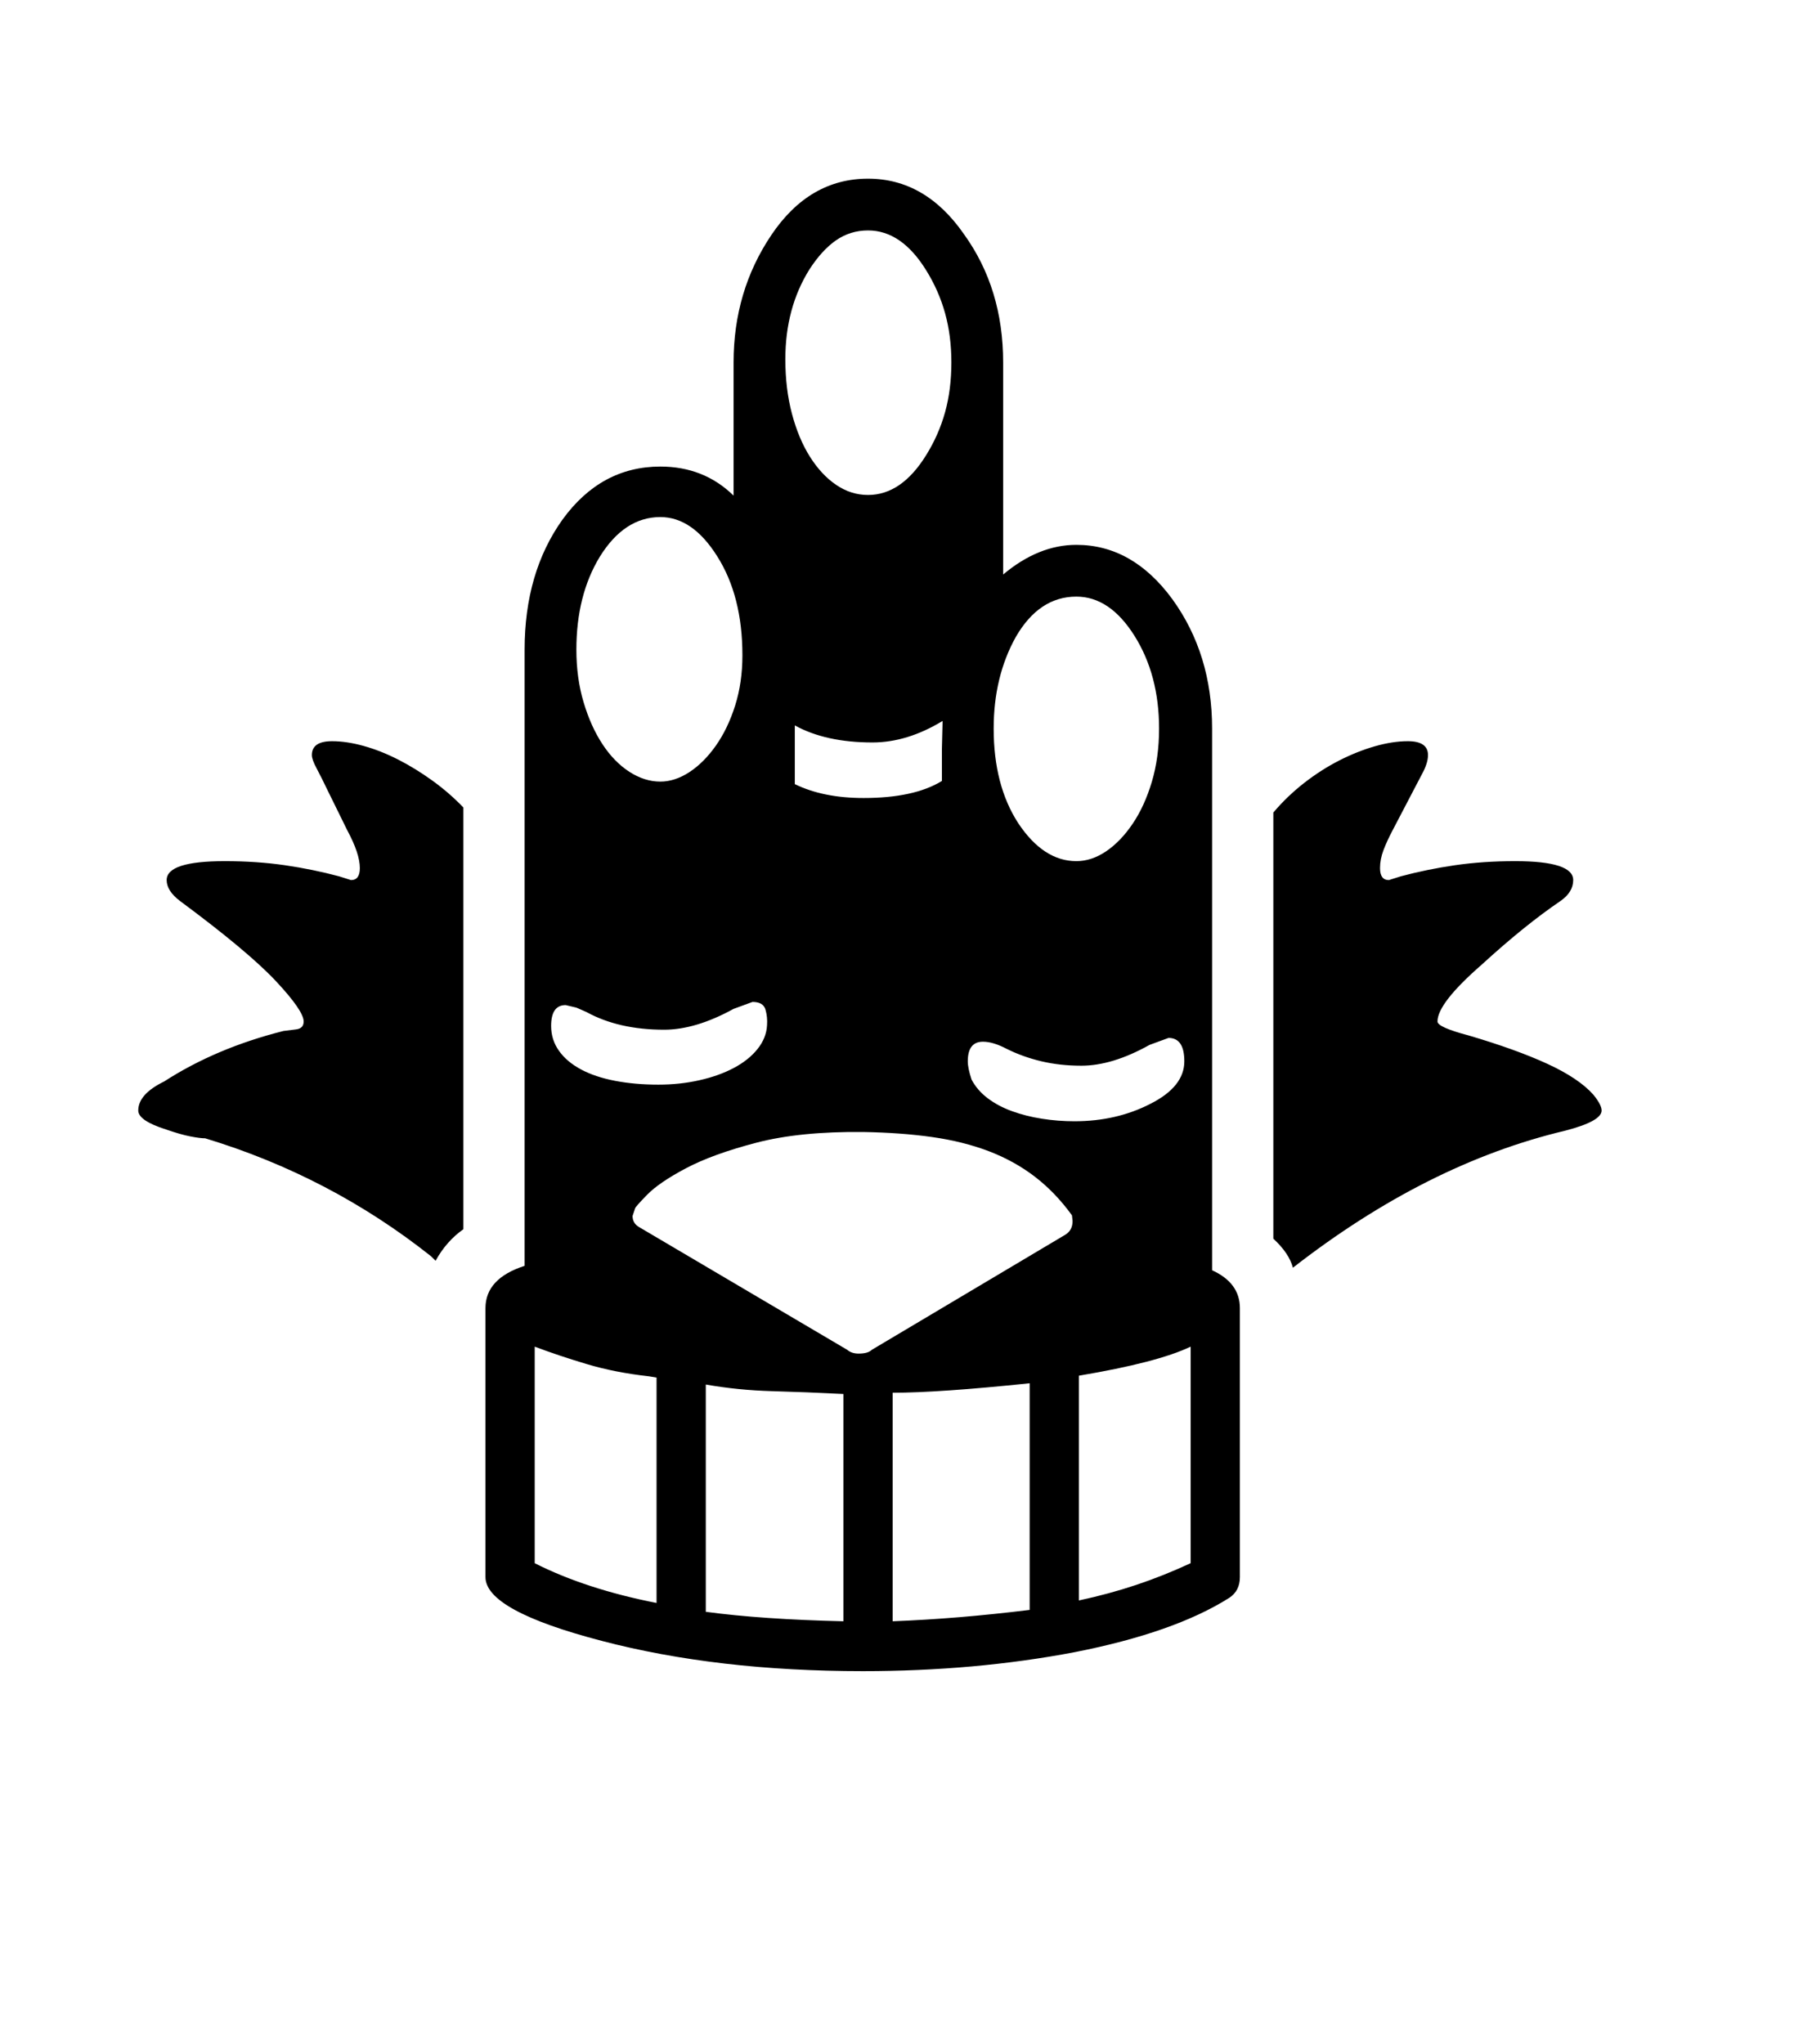 <svg xmlns="http://www.w3.org/2000/svg" xmlns:xlink="http://www.w3.org/1999/xlink" viewBox="0 0 357 404.75" version="1.1">
<defs>
<g>
<symbol overflow="visible" id="glyph0-0">
<path style="stroke:none;" d="M 102.125 -198.625 L 102.125 15.875 L 210.375 15.875 L 210.375 -198.625 Z M 84.375 33.625 L 84.375 -216.375 L 228.125 -216.375 L 228.125 33.625 Z M 84.375 33.625 "/>
</symbol>
<symbol overflow="visible" id="glyph0-1">
<path style="stroke:none;" d="M 170.625 -147.75 L 170.625 -148.25 C 165.957 -145.414 161.332 -144 156.75 -144 C 150.582 -144 145.457 -145.125 141.375 -147.375 L 141.375 -135.75 C 145.125 -133.914 149.664 -133 155 -133 C 161.664 -133 166.832 -134.125 170.5 -136.375 L 170.5 -142.75 Z M 93.125 -87.875 C 93.125 -86.039 93.645 -84.395 94.688 -82.938 C 95.727 -81.477 97.188 -80.25 99.062 -79.25 C 100.938 -78.25 103.188 -77.5 105.812 -77 C 108.438 -76.5 111.289 -76.25 114.375 -76.25 C 117.207 -76.25 119.914 -76.539 122.5 -77.125 C 125.082 -77.707 127.352 -78.52 129.312 -79.562 C 131.27 -80.602 132.832 -81.852 134 -83.312 C 135.164 -84.77 135.789 -86.332 135.875 -88 C 135.957 -89.082 135.852 -90.125 135.562 -91.125 C 135.27 -92.125 134.414 -92.625 133 -92.625 L 129.25 -91.25 C 124.25 -88.5 119.664 -87.125 115.5 -87.125 C 109.5 -87.125 104.375 -88.289 100.125 -90.625 L 98.125 -91.5 L 96 -92 C 94.082 -92 93.125 -90.625 93.125 -87.875 Z M 196.75 -69 C 202.332 -69 207.375 -70.164 211.875 -72.5 C 216.289 -74.75 218.5 -77.539 218.5 -80.875 C 218.5 -83.957 217.457 -85.5 215.375 -85.5 L 211.625 -84.125 C 206.707 -81.375 202.207 -80 198.125 -80 C 195.289 -80 192.645 -80.289 190.188 -80.875 C 187.727 -81.457 185.414 -82.289 183.25 -83.375 C 181.5 -84.289 179.957 -84.75 178.625 -84.75 C 176.625 -84.75 175.625 -83.457 175.625 -80.875 C 175.625 -79.957 175.875 -78.75 176.375 -77.25 C 177.125 -75.832 178.188 -74.602 179.562 -73.562 C 180.938 -72.52 182.539 -71.664 184.375 -71 C 186.207 -70.332 188.188 -69.832 190.312 -69.5 C 192.438 -69.164 194.582 -69 196.75 -69 Z M 219.75 18.5 L 219.75 -24.375 C 215.414 -22.289 208.039 -20.375 197.625 -18.625 L 197.625 25.875 C 201.539 25.039 205.312 24.02 208.938 22.812 C 212.562 21.602 216.164 20.164 219.75 18.5 Z M 114 26.375 L 114 -18.25 L 112.5 -18.5 C 108 -19 103.875 -19.812 100.125 -20.938 C 96.375 -22.062 92.957 -23.207 89.875 -24.375 L 89.875 18.5 C 96.625 21.914 104.664 24.539 114 26.375 Z M 151 30 L 151 -15 C 146.082 -15.25 141.375 -15.438 136.875 -15.562 C 132.375 -15.688 128 -16.125 123.75 -16.875 L 123.75 28.125 C 131.164 29.125 140.25 29.75 151 30 Z M 187.875 27.75 L 187.875 -17.125 C 175.875 -15.875 166.832 -15.25 160.75 -15.25 L 160.75 30 C 165.082 29.832 169.5 29.562 174 29.188 C 178.5 28.812 183.125 28.332 187.875 27.75 Z M 155.875 -245.375 C 153.539 -245.375 151.438 -244.727 149.562 -243.438 C 147.688 -242.145 145.914 -240.207 144.25 -237.625 C 141.082 -232.539 139.5 -226.625 139.5 -219.875 C 139.5 -215.957 139.938 -212.352 140.812 -209.062 C 141.688 -205.77 142.875 -202.938 144.375 -200.562 C 145.875 -198.188 147.602 -196.332 149.562 -195 C 151.52 -193.664 153.625 -193 155.875 -193 C 160.289 -193 164.125 -195.625 167.375 -200.875 C 169.039 -203.539 170.289 -206.375 171.125 -209.375 C 171.957 -212.375 172.375 -215.664 172.375 -219.25 C 172.375 -222.75 171.957 -226 171.125 -229 C 170.289 -232 169.039 -234.832 167.375 -237.5 C 164.125 -242.75 160.289 -245.375 155.875 -245.375 Z M 197.125 -172.875 C 192.207 -172.875 188.207 -170.207 185.125 -164.875 C 182.207 -159.625 180.75 -153.582 180.75 -146.75 C 180.75 -139.25 182.375 -133 185.625 -128 C 188.957 -123 192.789 -120.5 197.125 -120.5 C 199.125 -120.5 201.082 -121.145 203 -122.438 C 204.914 -123.727 206.664 -125.539 208.25 -127.875 C 209.832 -130.207 211.102 -132.977 212.062 -136.188 C 213.02 -139.395 213.5 -142.914 213.5 -146.75 C 213.5 -153.832 211.875 -159.957 208.625 -165.125 C 205.375 -170.289 201.539 -172.875 197.125 -172.875 Z M 114.75 -188.625 C 110 -188.625 106 -186 102.75 -180.75 C 99.664 -175.664 98.125 -169.539 98.125 -162.375 C 98.125 -158.625 98.602 -155.145 99.562 -151.938 C 100.52 -148.727 101.77 -145.957 103.312 -143.625 C 104.852 -141.289 106.625 -139.477 108.625 -138.188 C 110.625 -136.895 112.664 -136.25 114.75 -136.25 C 116.664 -136.25 118.582 -136.875 120.5 -138.125 C 122.414 -139.375 124.164 -141.125 125.75 -143.375 C 127.332 -145.625 128.602 -148.27 129.562 -151.312 C 130.52 -154.352 131 -157.664 131 -161.25 C 131 -169.082 129.332 -175.625 126 -180.875 C 122.75 -186.039 119 -188.625 114.75 -188.625 Z M 196.375 -49.25 L 196.25 -50.375 C 194.082 -53.375 191.645 -55.914 188.938 -58 C 186.227 -60.082 183.188 -61.77 179.812 -63.062 C 176.438 -64.352 172.688 -65.289 168.562 -65.875 C 164.438 -66.457 159.875 -66.789 154.875 -66.875 C 146.539 -66.957 139.5 -66.25 133.75 -64.75 C 128 -63.25 123.352 -61.562 119.812 -59.688 C 116.27 -57.812 113.707 -56.062 112.125 -54.438 C 110.539 -52.812 109.75 -51.914 109.75 -51.75 L 109.25 -50.25 C 109.25 -49.25 109.707 -48.5 110.625 -48 L 151.75 -23.75 C 152.332 -23.25 153.082 -23 154 -23 C 155.25 -23 156.125 -23.25 156.625 -23.75 L 194.875 -46.5 C 195.875 -47.082 196.375 -48 196.375 -49.25 Z M 75.75 -131.125 L 75.75 -47.625 C 73.5 -46.039 71.664 -43.957 70.25 -41.375 L 69.375 -42.25 C 56.039 -52.832 41.125 -60.625 24.625 -65.625 C 23.957 -65.625 22.977 -65.75 21.688 -66 C 20.395 -66.25 18.789 -66.707 16.875 -67.375 C 13.207 -68.539 11.375 -69.789 11.375 -71.125 C 11.375 -73.289 13.082 -75.207 16.5 -76.875 C 23.332 -81.289 31.207 -84.625 40.125 -86.875 C 40.789 -86.957 41.625 -87.062 42.625 -87.188 C 43.625 -87.312 44.125 -87.832 44.125 -88.75 C 44.125 -90.164 42.289 -92.832 38.625 -96.75 C 34.957 -100.664 28.625 -105.957 19.625 -112.625 C 17.875 -113.957 17 -115.332 17 -116.75 C 17 -119.25 20.832 -120.5 28.5 -120.5 C 32.75 -120.5 36.727 -120.227 40.438 -119.688 C 44.145 -119.145 47.707 -118.414 51.125 -117.5 L 53.5 -116.75 C 54.664 -116.75 55.25 -117.539 55.25 -119.125 C 55.25 -121.039 54.414 -123.539 52.75 -126.625 L 49 -134.25 C 48.082 -136.164 47.312 -137.707 46.688 -138.875 C 46.062 -140.039 45.75 -140.914 45.75 -141.5 C 45.75 -143.332 47.082 -144.25 49.75 -144.25 C 51.664 -144.25 53.75 -143.938 56 -143.312 C 58.25 -142.688 60.52 -141.789 62.812 -140.625 C 65.102 -139.457 67.375 -138.062 69.625 -136.438 C 71.875 -134.812 73.914 -133.039 75.75 -131.125 Z M 301.125 -71.125 C 301.125 -69.707 298.707 -68.375 293.875 -67.125 C 275.625 -62.789 257.664 -53.75 240 -40 C 239.5 -41.914 238.207 -43.832 236.125 -45.75 L 236.125 -130.125 C 237.957 -132.289 240 -134.25 242.25 -136 C 244.5 -137.75 246.812 -139.227 249.188 -140.438 C 251.562 -141.645 253.914 -142.582 256.25 -143.25 C 258.582 -143.914 260.75 -144.25 262.75 -144.25 C 265.414 -144.25 266.75 -143.332 266.75 -141.5 C 266.75 -140.414 266.332 -139.125 265.5 -137.625 L 259.75 -126.625 C 259 -125.207 258.395 -123.895 257.938 -122.688 C 257.477 -121.477 257.25 -120.289 257.25 -119.125 C 257.25 -117.539 257.832 -116.75 259 -116.75 L 261.375 -117.5 C 264.789 -118.414 268.352 -119.145 272.062 -119.688 C 275.77 -120.227 279.75 -120.5 284 -120.5 C 291.664 -120.5 295.5 -119.25 295.5 -116.75 C 295.5 -115.164 294.664 -113.789 293 -112.625 C 290.664 -111.039 288.207 -109.207 285.625 -107.125 C 283.039 -105.039 280.289 -102.664 277.375 -100 C 271.539 -94.914 268.625 -91.164 268.625 -88.75 C 268.625 -88 270.664 -87.082 274.75 -86 C 281 -84.164 286.207 -82.289 290.375 -80.375 C 294.539 -78.457 297.582 -76.414 299.5 -74.25 C 300.582 -72.914 301.125 -71.875 301.125 -71.125 Z M 224 -146.75 L 224 -39.5 C 227.664 -37.832 229.5 -35.332 229.5 -32 L 229.5 21.25 C 229.5 23.082 228.789 24.457 227.375 25.375 C 220.125 29.957 209.914 33.539 196.75 36.125 C 183.582 38.625 169.625 39.875 154.875 39.875 C 135.625 39.875 118.375 37.875 103.125 33.875 C 87.789 29.875 80.125 25.664 80.125 21.25 L 80.125 -32 C 80.125 -35.914 82.707 -38.707 87.875 -40.375 L 87.875 -162.375 C 87.875 -172.539 90.375 -181.125 95.375 -188.125 C 100.457 -195.125 106.914 -198.625 114.75 -198.625 C 120.5 -198.625 125.332 -196.707 129.25 -192.875 L 129.25 -219.25 C 129.25 -228.664 131.75 -237.082 136.75 -244.5 C 141.75 -251.914 148.125 -255.625 155.875 -255.625 C 163.457 -255.625 169.789 -251.957 174.875 -244.625 C 180.039 -237.457 182.625 -229 182.625 -219.25 L 182.625 -177.25 C 187.289 -181.164 192.125 -183.125 197.125 -183.125 C 204.539 -183.125 210.875 -179.539 216.125 -172.375 C 221.375 -165.125 224 -156.582 224 -146.75 Z M 224 -146.75 "/>
</symbol>
</g>
</defs>
<g id="surface1">
<rect x="0" y="0" width="357" height="404.75" style="fill:rgb(100%,100%,100%);fill-opacity:1;stroke:none;"/>
<g style="fill:rgb(0%,0%,0%);fill-opacity:1;">
  <use xlink:href="#glyph0-1" x="16" y="291"/>
</g>
</g>
</svg>
